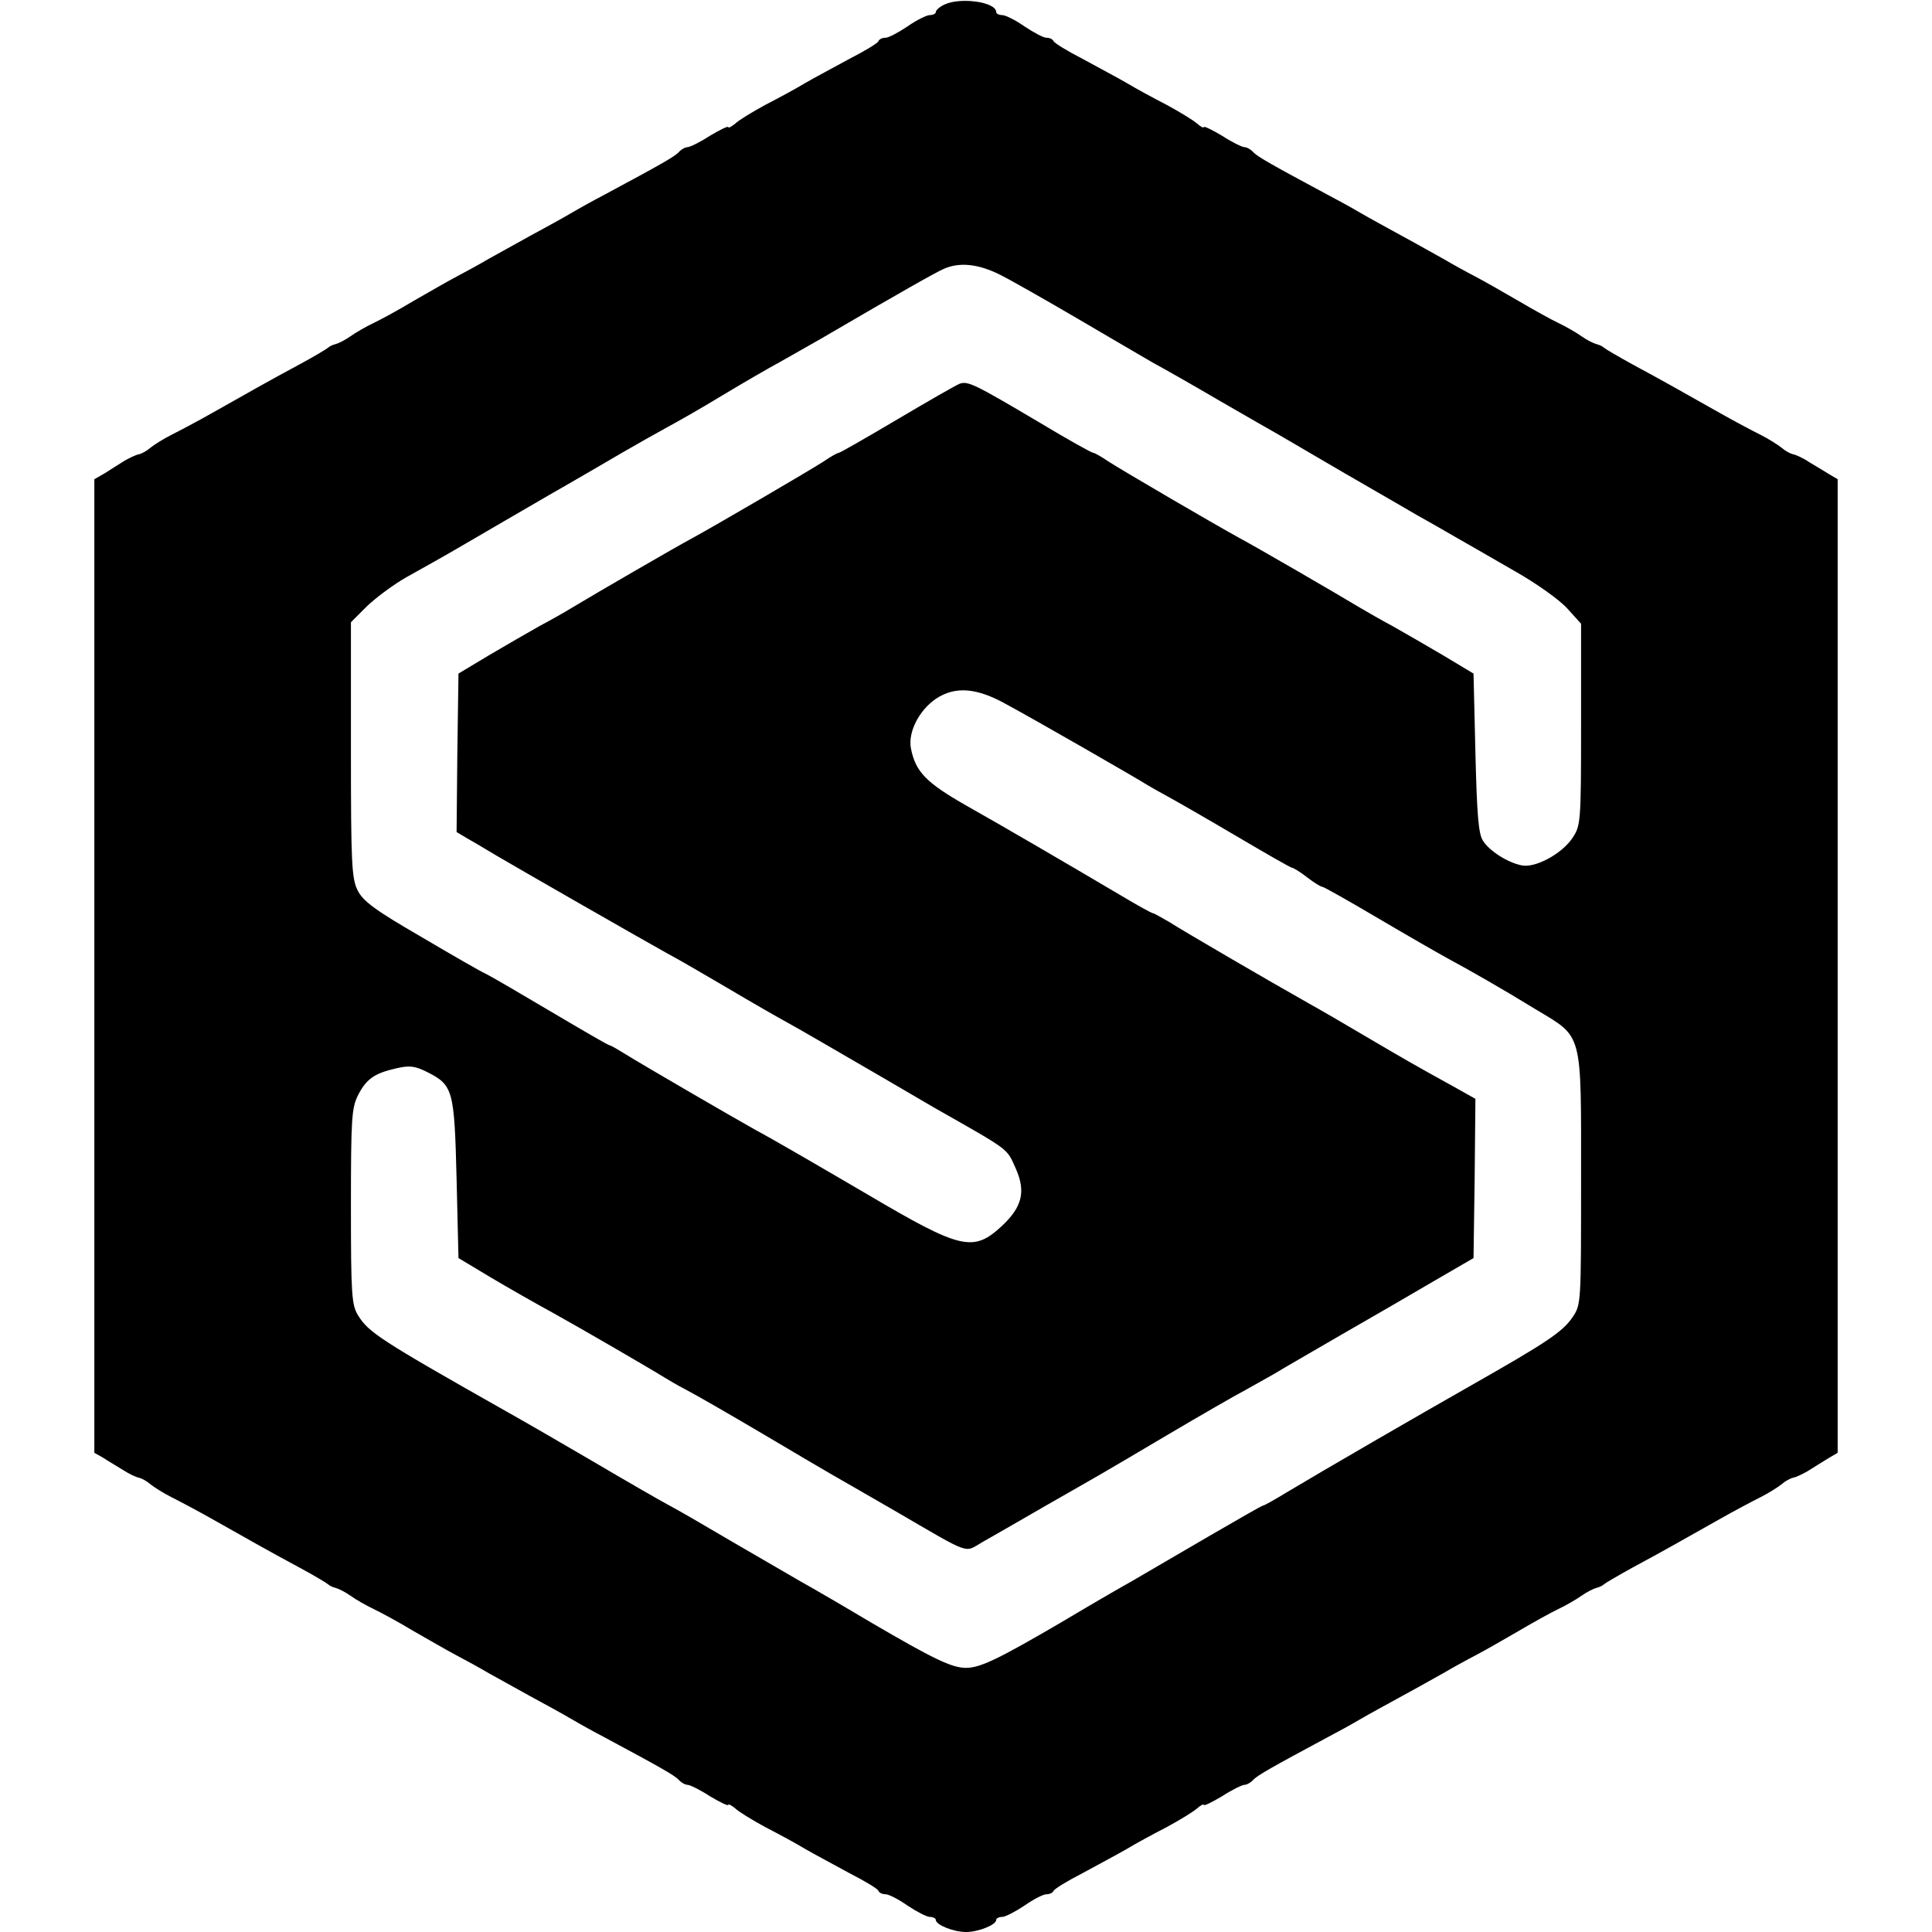 <?xml version="1.0" standalone="no"?>
<!DOCTYPE svg PUBLIC "-//W3C//DTD SVG 20010904//EN"
 "http://www.w3.org/TR/2001/REC-SVG-20010904/DTD/svg10.dtd">
<svg version="1.0" xmlns="http://www.w3.org/2000/svg"
 width="512pt" height="512pt" viewBox="0 0 512 512"
 preserveAspectRatio="xMidYMid meet">
<g transform="translate(0,512) scale(0.1,-0.1)"
fill="#000000" stroke="none">
<path d="M2503 5108 c-13 -6 -23 -15 -23 -20 0 -4 -7 -8 -16 -8 -8 0 -35 -13
-59 -30 -24 -16 -50 -30 -58 -30 -9 0 -17 -4 -19 -9 -1 -5 -36 -26 -77 -47
-40 -22 -93 -50 -117 -64 -23 -14 -71 -40 -106 -58 -35 -19 -71 -41 -80 -50
-10 -8 -18 -12 -18 -9 0 4 -22 -7 -49 -23 -26 -17 -53 -30 -59 -30 -6 0 -17
-6 -24 -14 -12 -12 -47 -32 -198 -113 -25 -13 -63 -34 -85 -47 -22 -13 -71
-40 -110 -61 -38 -21 -88 -49 -110 -61 -22 -13 -60 -34 -85 -47 -25 -13 -76
-43 -115 -65 -38 -23 -86 -49 -105 -58 -19 -9 -47 -25 -61 -35 -14 -10 -32
-19 -40 -21 -8 -2 -16 -6 -19 -9 -3 -3 -36 -23 -75 -44 -82 -44 -138 -76 -232
-129 -37 -21 -86 -47 -108 -58 -22 -11 -47 -27 -57 -35 -9 -8 -22 -15 -30 -17
-7 -1 -24 -9 -38 -17 -14 -9 -37 -23 -52 -33 l-28 -16 0 -1290 0 -1290 23 -13
c12 -8 36 -22 52 -32 17 -11 36 -20 43 -21 8 -2 21 -9 30 -17 10 -8 35 -24 57
-35 22 -11 71 -37 108 -58 94 -53 150 -85 232 -129 39 -21 72 -41 75 -44 3 -3
11 -7 19 -9 8 -2 26 -11 40 -21 14 -10 42 -26 61 -35 19 -9 67 -35 105 -58 39
-22 90 -52 115 -65 25 -13 63 -34 85 -47 22 -12 72 -40 110 -61 39 -21 88 -48
110 -61 22 -13 60 -34 85 -47 151 -81 186 -101 198 -113 7 -8 18 -14 24 -14 6
0 33 -13 59 -30 27 -16 49 -27 49 -23 0 3 8 -1 18 -9 9 -9 45 -31 80 -50 35
-18 83 -44 106 -58 24 -14 77 -42 117 -64 41 -21 76 -42 77 -47 2 -5 10 -9 19
-9 8 0 34 -13 58 -30 24 -16 51 -30 59 -30 9 0 16 -4 16 -8 0 -13 47 -32 80
-32 33 0 80 19 80 32 0 4 7 8 16 8 8 0 35 14 59 30 24 17 50 30 58 30 9 0 17
4 19 9 2 5 36 26 77 47 40 22 93 50 117 64 23 14 71 40 106 58 35 19 71 41 81
50 9 8 17 12 17 9 0 -4 22 7 49 23 26 17 53 30 59 30 6 0 17 6 24 14 12 12 47
32 198 113 25 13 63 34 85 47 22 13 72 40 110 61 39 21 88 49 110 61 22 13 60
34 85 47 25 13 77 43 115 65 39 23 86 49 105 58 19 9 47 25 61 35 14 10 32 19
40 21 8 2 16 6 19 9 3 3 37 23 75 44 82 44 138 76 232 129 37 21 86 47 108 58
22 11 47 27 57 35 9 8 22 15 30 17 7 1 24 9 38 17 14 9 37 23 53 33 l27 16 0
1290 0 1290 -22 13 c-13 8 -36 22 -53 32 -16 11 -36 20 -43 21 -8 2 -21 9 -30
17 -10 8 -35 24 -57 35 -22 11 -71 37 -108 58 -94 53 -150 85 -232 129 -38 21
-72 41 -75 44 -3 3 -11 7 -19 9 -8 2 -26 11 -40 21 -14 10 -42 26 -61 35 -19
9 -66 35 -105 58 -38 22 -90 52 -115 65 -25 13 -63 34 -85 47 -22 12 -71 40
-110 61 -38 21 -88 48 -110 61 -22 13 -60 34 -85 47 -151 81 -186 101 -198
113 -7 8 -18 14 -24 14 -6 0 -33 13 -59 30 -27 16 -49 27 -49 23 0 -3 -8 1
-17 9 -10 9 -46 31 -81 50 -35 18 -83 44 -106 58 -24 14 -77 42 -117 64 -41
21 -75 42 -77 47 -2 5 -10 9 -19 9 -8 0 -34 14 -58 30 -24 17 -51 30 -59 30
-9 0 -16 4 -16 8 0 27 -95 40 -137 20z m147 -716 c30 -15 123 -68 205 -116 83
-49 173 -101 200 -117 28 -15 107 -60 177 -101 69 -40 139 -80 155 -89 15 -9
96 -56 178 -104 83 -48 168 -97 190 -110 22 -12 67 -38 100 -57 33 -19 105
-60 160 -92 55 -31 117 -75 138 -98 l37 -41 0 -267 c0 -261 -1 -268 -23 -301
-28 -42 -100 -81 -136 -72 -37 8 -84 38 -101 65 -12 18 -16 70 -20 233 l-5
210 -80 48 c-44 26 -105 61 -135 78 -30 16 -68 38 -85 48 -63 38 -282 165
-320 185 -64 35 -307 177 -346 202 -19 13 -38 24 -42 24 -4 0 -67 35 -140 79
-174 103 -192 112 -214 104 -10 -4 -85 -47 -166 -95 -81 -48 -151 -88 -154
-88 -4 0 -23 -11 -42 -24 -39 -25 -282 -167 -346 -202 -38 -20 -257 -147 -320
-185 -16 -10 -55 -32 -85 -48 -30 -17 -91 -52 -135 -78 l-80 -48 -3 -210 -2
-210 32 -19 c18 -10 51 -30 73 -43 47 -28 389 -224 454 -260 25 -13 97 -55
160 -92 64 -38 134 -78 156 -90 40 -22 91 -52 260 -150 50 -29 108 -63 130
-76 206 -117 192 -107 217 -162 27 -61 17 -102 -38 -153 -75 -69 -108 -61
-354 84 -116 68 -257 150 -295 170 -56 31 -302 174 -347 202 -21 13 -40 24
-43 24 -3 0 -72 40 -153 88 -81 48 -158 93 -172 100 -14 6 -92 51 -175 100
-121 70 -153 94 -167 122 -16 31 -18 71 -18 373 l0 338 42 42 c24 23 72 59
108 79 36 20 106 59 155 88 50 29 149 87 220 128 72 41 159 92 195 113 36 21
88 50 115 65 28 15 95 53 149 86 55 33 122 72 150 87 28 16 78 44 111 63 219
128 303 175 325 185 42 19 92 14 150 -15z m18 -1139 c76 -41 349 -198 372
-213 8 -5 33 -19 55 -31 22 -12 104 -59 182 -105 78 -46 144 -84 148 -84 3 0
21 -11 39 -25 18 -14 36 -25 40 -25 4 0 71 -38 149 -84 78 -46 160 -93 182
-105 61 -33 142 -79 235 -136 126 -76 120 -54 120 -451 0 -327 0 -331 -22
-364 -27 -40 -70 -68 -265 -179 -148 -84 -388 -223 -495 -287 -31 -19 -58 -34
-61 -34 -3 0 -67 -37 -143 -81 -77 -45 -168 -98 -204 -119 -36 -20 -120 -69
-187 -109 -166 -97 -215 -121 -253 -121 -38 0 -87 24 -253 121 -67 40 -151 89
-187 109 -36 21 -119 69 -186 108 -66 39 -140 82 -165 95 -24 13 -111 63 -194
112 -82 48 -184 107 -225 130 -345 195 -373 214 -401 259 -17 28 -19 53 -19
289 0 235 2 261 19 295 22 43 44 58 102 71 35 8 49 6 81 -10 69 -35 72 -47 78
-283 l5 -210 85 -51 c47 -28 121 -70 165 -94 74 -41 260 -149 295 -171 8 -5
35 -21 60 -34 25 -13 117 -66 205 -118 88 -52 169 -100 180 -106 11 -6 85 -49
165 -95 208 -121 184 -112 233 -84 23 13 98 56 167 96 69 39 134 77 145 83 11
6 92 54 180 106 88 52 180 105 205 118 25 14 61 34 80 45 19 12 98 57 175 102
77 44 187 108 245 142 l105 61 3 211 2 211 -57 32 c-102 56 -136 76 -228 130
-49 29 -119 70 -155 90 -110 62 -333 192 -372 217 -21 12 -40 23 -43 23 -3 0
-43 22 -88 49 -166 98 -305 179 -406 236 -107 61 -135 90 -147 152 -8 42 21
100 66 131 51 34 108 30 188 -15z"/>
</g>
</svg>
